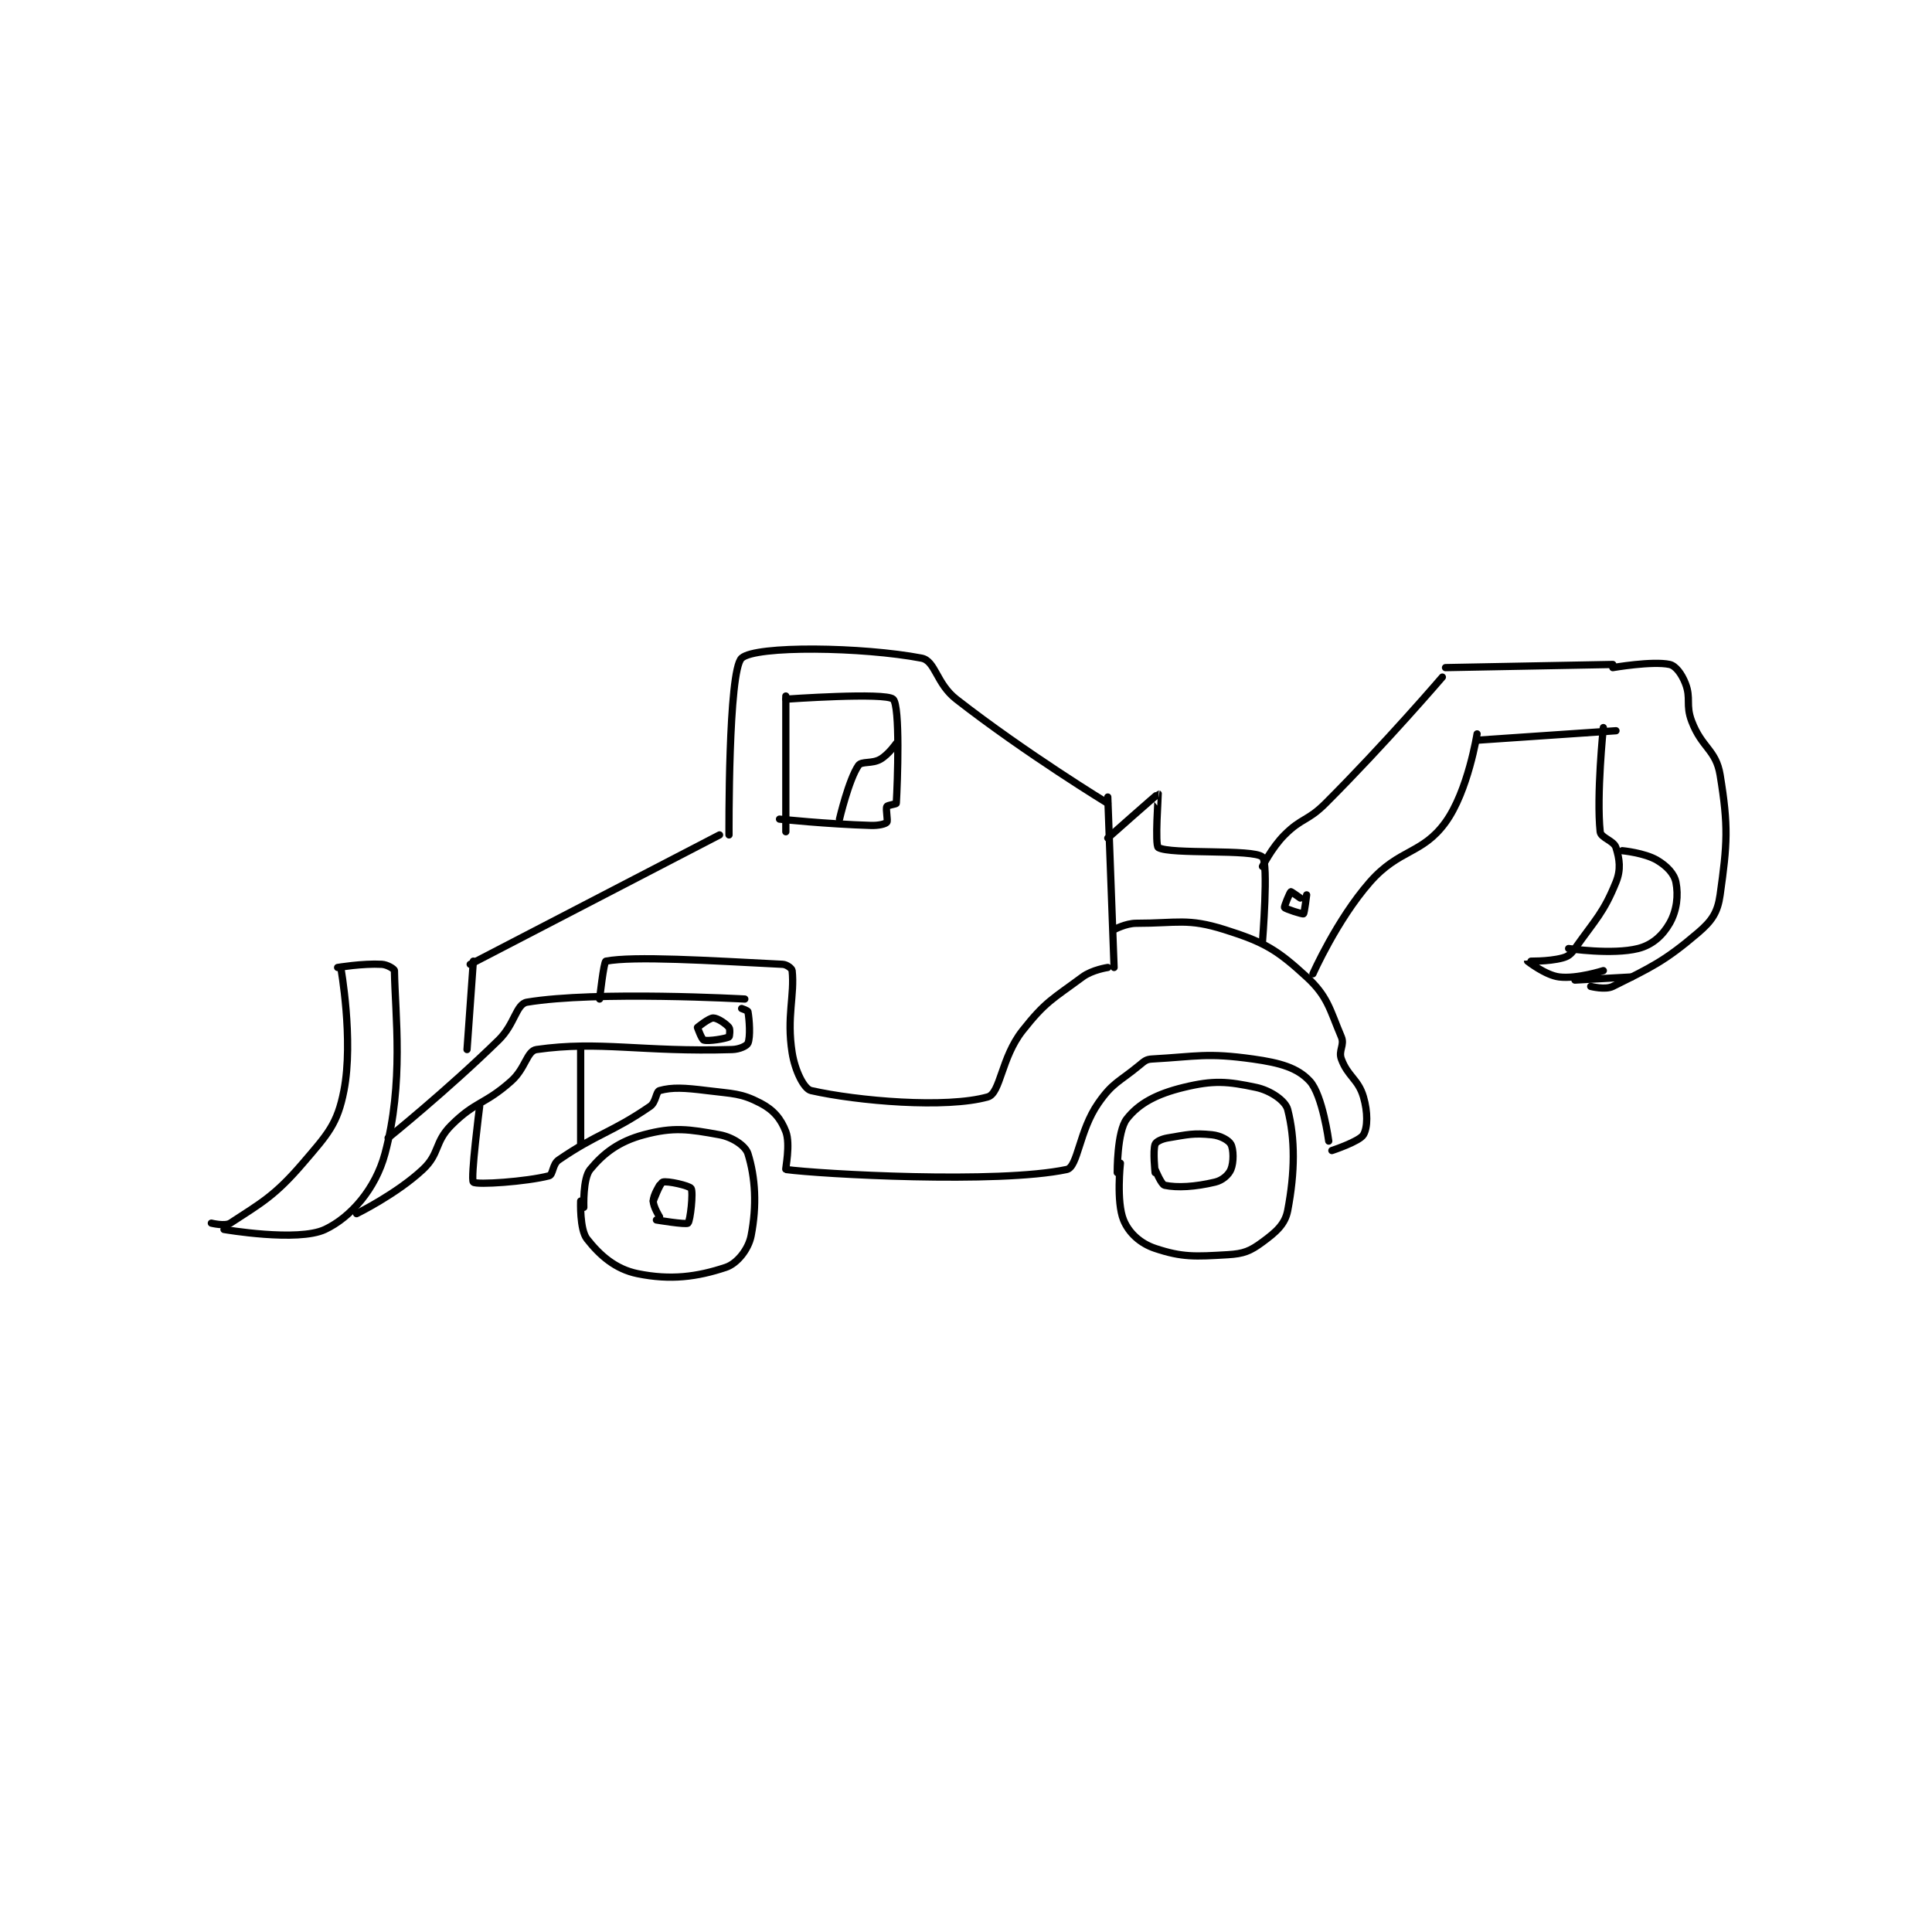 <?xml version="1.0" encoding="utf-8"?>
<!DOCTYPE svg PUBLIC "-//W3C//DTD SVG 1.1//EN" "http://www.w3.org/Graphics/SVG/1.1/DTD/svg11.dtd">
<svg viewBox="0 0 800 800" preserveAspectRatio="xMinYMin meet" xmlns="http://www.w3.org/2000/svg" version="1.1">
<g fill="none" stroke="black" stroke-linecap="round" stroke-linejoin="round" stroke-width="2.295">
<g transform="translate(87.52,272.524) scale(1.307) translate(-129,-150)">
<path id="0" d="M170 248 C170 248 174.123 270.865 171 287 C168.947 297.609 165.886 300.8 158 310 C149.058 320.432 144.723 322.63 135 329 C133.354 330.078 129 329 129 329 "/>
<path id="1" d="M169 248 C169 248 176.986 246.666 183 247 C184.773 247.099 186.992 248.494 187 249 C187.237 263.202 190.061 284.41 184 307 C181.001 318.178 173.143 327.168 165 331 C156.398 335.048 133 331 133 331 "/>
<path id="2" d="M185 302 C185 302 203.64 286.988 220 271 C225.193 265.925 225.526 259.579 229 259 C250.847 255.359 298 258 298 258 "/>
<path id="3" d="M175 326 C175 326 187.641 319.802 196 312 C201.415 306.946 199.621 303.379 205 298 C212.717 290.283 215.512 291.545 224 284 C228.559 279.948 228.951 274.435 232 274 C252.048 271.136 265.203 274.86 294 274 C296.35 273.93 298.659 272.818 299 272 C299.835 269.997 299.461 264.534 299 262 C298.937 261.654 297 261 297 261 "/>
<path id="4" d="M247 324 C247 324 246.652 314.842 249 312 C253.307 306.787 258.127 303.112 266 301 C275.47 298.459 280.253 299.228 290 301 C294.098 301.745 298.211 304.475 299 307 C301.356 314.54 301.864 323.413 300 333 C299.165 337.293 295.593 341.802 292 343 C282.911 346.029 274.507 347.149 264 345 C257.05 343.578 252.096 339.234 248 334 C245.637 330.981 246 322 246 322 "/>
<path id="5" d="M416 313 C416 313 415.888 300.002 419 296 C422.863 291.033 428.53 288.066 437 286 C446.531 283.675 450.895 284.068 460 286 C464.547 286.964 469.288 290.223 470 293 C472.383 302.292 472.332 312.758 470 325 C469.16 329.409 466.279 331.847 462 335 C458.116 337.862 456.088 338.701 451 339 C440.638 339.61 436.612 339.871 428 337 C423.27 335.423 419.668 332.094 418 328 C415.651 322.235 417 310 417 310 "/>
<path id="6" d="M212 246 L210 274 "/>
<path id="7" d="M214 292 C214 292 211.042 315.043 212 316 C212.958 316.957 228.795 315.868 236 314 C237.262 313.673 237.074 310.324 239 309 C251.174 300.63 255.826 300.37 268 292 C269.926 290.676 269.832 287.325 271 287 C274.993 285.891 278.81 286.101 286 287 C294.388 288.048 296.796 287.774 303 291 C307.123 293.144 309.47 295.984 311 300 C312.524 304 310.801 311.973 311 312 C321.926 313.473 378.232 316.617 400 312 C403.535 311.25 403.902 299.75 410 291 C414.592 284.411 416.449 284.395 423 279 C424.617 277.668 425.161 277.102 427 277 C441.311 276.205 444.356 274.95 459 277 C467.685 278.216 473.109 279.785 477 284 C481.043 288.38 483 303 483 303 "/>
<path id="8" d="M211 247 L290 206 "/>
<path id="9" d="M293 206 C293 206 292.687 153.96 297 150 C301.437 145.927 335.378 146.44 354 150 C358.406 150.842 358.657 158.055 365 163 C387.127 180.251 413 196 413 196 "/>
<path id="10" d="M413 194 L415 248 "/>
<path id="11" d="M311 162 L311 205 "/>
<path id="12" d="M311 163 C311 163 342.612 160.748 345 163 C347.256 165.127 346.4 189.2 346 196 C345.986 196.243 343.217 196.567 343 197 C342.567 197.866 343.44 201.472 343 202 C342.546 202.545 340.396 203.071 338 203 C323.99 202.588 309 201 309 201 "/>
<path id="13" d="M413 248 C413 248 408.079 248.719 405 251 C395.483 258.05 393.295 258.76 386 268 C379.233 276.572 379.023 287.859 375 289 C361.847 292.73 333.684 290.316 319 287 C316.735 286.488 313.895 280.667 313 275 C311.203 263.62 313.832 256.766 313 249 C312.926 248.307 311.312 247.067 310 247 C286.294 245.795 262.856 244.321 254 246 C253.321 246.129 252 258 252 258 "/>
<path id="14" d="M246 274 L246 304 "/>
<path id="15" d="M415 236 C415 236 418.709 234 422 234 C435.166 234 438.251 232.301 450 236 C462.608 239.969 466.607 242.369 476 251 C482.719 257.174 483.308 261.273 487 270 C488.093 272.583 486.014 274.324 487 277 C489.053 282.574 492.361 283.381 494 289 C495.401 293.802 495.373 298.666 494 301 C492.755 303.117 484 306 484 306 "/>
<path id="16" d="M413 207 C413 207 428.812 192.965 429 193 C429.045 193.008 427.88 209.321 429 210 C432.786 212.294 459.092 210.356 462 213 C463.998 214.816 462 240 462 240 "/>
<path id="17" d="M462 216 C462 216 464.943 210.057 469 206 C474.489 200.511 476.331 201.669 482 196 C500.978 177.022 519 156 519 156 "/>
<path id="18" d="M478 250 C478 250 485.558 232.934 496 221 C505.334 210.333 512.627 212.193 520 202 C527.145 192.124 530 174 530 174 "/>
<path id="19" d="M520 153 L573 152 "/>
<path id="20" d="M530 176 L574 173 "/>
<path id="21" d="M573 153 C573 153 585.59 150.824 591 152 C592.918 152.417 594.836 155.006 596 158 C597.873 162.815 595.992 164.706 598 170 C601.213 178.471 605.694 179.019 607 187 C609.686 203.417 609.266 208.817 607 225 C606.226 230.528 604.439 233.214 600 237 C589.312 246.117 585.1 247.95 573 254 C570.614 255.193 566 254 566 254 "/>
<path id="22" d="M570 172 C570 172 567.784 193.448 569 205 C569.204 206.941 573.319 207.822 574 210 C575.141 213.65 575.641 216.959 574 221 C570.078 230.654 567.643 232.622 561 242 C559.717 243.811 558.919 244.488 557 245 C552.495 246.201 546.001 245.992 546 246 C545.999 246.009 551.658 250.457 556 251 C561.619 251.702 570 249 570 249 "/>
<path id="23" d="M561 252 L579 251 "/>
<path id="24" d="M559 242 C559 242 572.791 244.052 581 242 C585.477 240.881 588.774 237.895 591 234 C593.295 229.983 593.826 225.13 593 221 C592.462 218.312 590.139 215.846 587 214 C583.04 211.671 576 211 576 211 "/>
<path id="25" d="M346 177 C346 177 343.593 180.487 341 182 C338.325 183.561 334.986 182.559 334 184 C330.934 188.481 328 201 328 201 "/>
<path id="26" d="M476 225 C476 225 475.297 230.83 475 231 C474.674 231.186 469.259 229.453 469 229 C468.816 228.678 470.71 224.174 471 224 C471.104 223.937 474 226 474 226 "/>
<path id="27" d="M283 267 C283 267 286.648 264 288 264 C289.352 264 291.99 265.787 293 267 C293.423 267.508 293.19 269.905 293 270 C291.926 270.537 286.569 271.471 285 271 C284.348 270.804 283 267 283 267 "/>
<path id="28" d="M269 322 C269 322 271.132 316.289 272 316 C273.447 315.517 280.465 317.131 281 318 C281.737 319.197 280.739 328.328 280 329 C279.389 329.555 270 328 270 328 "/>
<path id="29" d="M428 313 C428 313 427.243 306.081 428 304 C428.291 303.201 430.049 302.325 432 302 C438.378 300.937 440.047 300.405 446 301 C448.698 301.27 451.31 302.734 452 304 C452.88 305.614 452.937 309.751 452 312 C451.287 313.71 449.328 315.446 447 316 C440.649 317.512 435.029 317.848 431 317 C429.966 316.782 428 312 428 312 "/>
<path id="30" d="M271 317 C271 317 269 320.142 269 322 C269 323.858 271 327 271 327 "/>
</g>
</g>
</svg>
